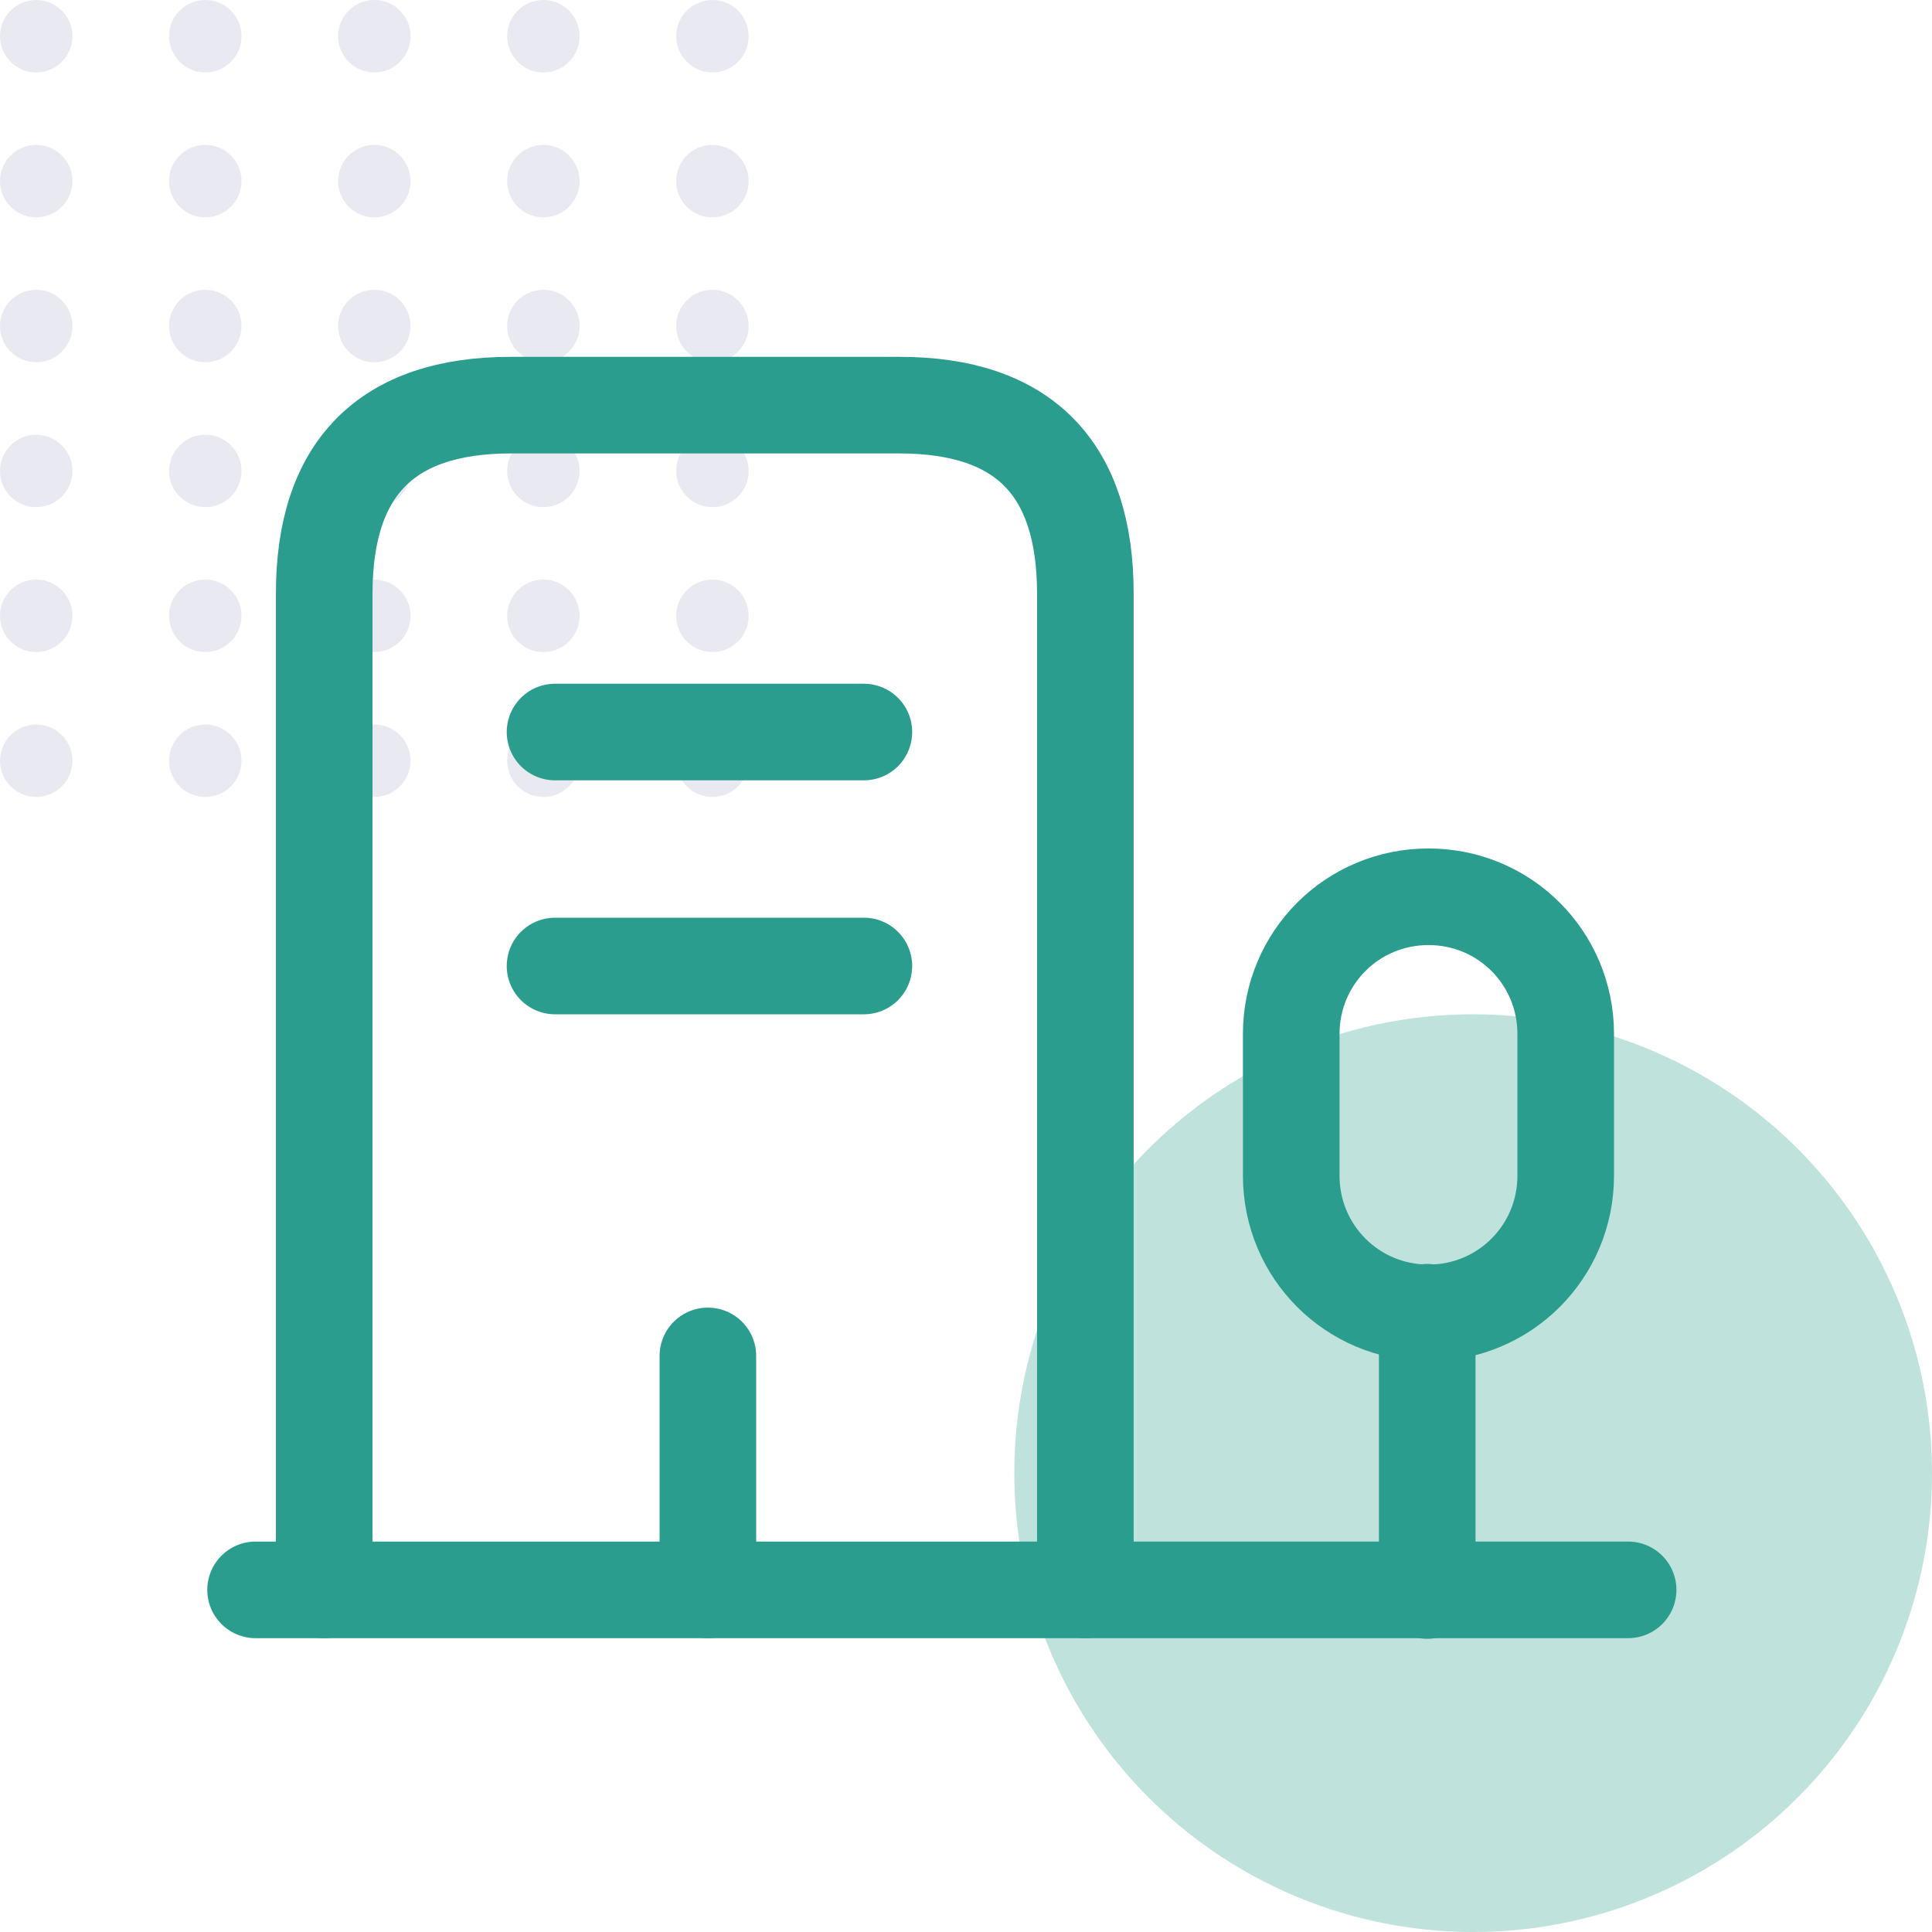 <svg width="80" height="80" viewBox="0 0 80 80" fill="none" xmlns="http://www.w3.org/2000/svg">
<circle opacity="0.3" cx="61" cy="61" r="19" fill="#2A9D8E"/>
<g opacity="0.1">
<circle cx="1.5" cy="1.5" r="1.5" fill="#1E2875"/>
<circle cx="8.5" cy="1.5" r="1.5" fill="#1E2875"/>
<circle cx="15.5" cy="1.5" r="1.5" fill="#1E2875"/>
<circle cx="22.5" cy="1.5" r="1.5" fill="#1E2875"/>
<circle cx="29.5" cy="1.5" r="1.5" fill="#1E2875"/>
<circle cx="1.5" cy="7.5" r="1.5" fill="#1E2875"/>
<circle cx="8.5" cy="7.5" r="1.5" fill="#1E2875"/>
<circle cx="15.5" cy="7.5" r="1.5" fill="#1E2875"/>
<circle cx="22.5" cy="7.5" r="1.5" fill="#1E2875"/>
<circle cx="29.5" cy="7.5" r="1.5" fill="#1E2875"/>
<circle cx="1.5" cy="13.5" r="1.5" fill="#1E2875"/>
<circle cx="8.5" cy="13.5" r="1.5" fill="#1E2875"/>
<circle cx="15.5" cy="13.5" r="1.5" fill="#1E2875"/>
<circle cx="22.5" cy="13.5" r="1.5" fill="#1E2875"/>
<circle cx="29.5" cy="13.5" r="1.5" fill="#1E2875"/>
<circle cx="1.5" cy="19.5" r="1.5" fill="#1E2875"/>
<circle cx="8.5" cy="19.5" r="1.5" fill="#1E2875"/>
<circle cx="15.5" cy="19.5" r="1.5" fill="#1E2875"/>
<circle cx="22.5" cy="19.5" r="1.5" fill="#1E2875"/>
<circle cx="29.5" cy="19.5" r="1.5" fill="#1E2875"/>
<circle cx="1.5" cy="25.5" r="1.5" fill="#1E2875"/>
<circle cx="8.5" cy="25.5" r="1.5" fill="#1E2875"/>
<circle cx="15.5" cy="25.5" r="1.5" fill="#1E2875"/>
<circle cx="22.5" cy="25.5" r="1.5" fill="#1E2875"/>
<circle cx="29.5" cy="25.5" r="1.5" fill="#1E2875"/>
<circle cx="1.5" cy="31.5" r="1.5" fill="#1E2875"/>
<circle cx="8.5" cy="31.5" r="1.5" fill="#1E2875"/>
<circle cx="15.5" cy="31.5" r="1.5" fill="#1E2875"/>
<circle cx="22.5" cy="31.5" r="1.5" fill="#1E2875"/>
<circle cx="29.5" cy="31.5" r="1.5" fill="#1E2875"/>
</g>
<path d="M10.583 65.833H67.417" stroke="#2A9D8E" stroke-width="4" stroke-miterlimit="10" stroke-linecap="round" stroke-linejoin="round"/>
<path d="M59.098 65.859V54.337" stroke="#2A9D8E" stroke-width="4" stroke-miterlimit="10" stroke-linecap="round" stroke-linejoin="round"/>
<path d="M59.15 37.133C55.998 37.133 53.467 39.664 53.467 42.816V48.68C53.467 51.832 55.998 54.363 59.15 54.363C62.302 54.363 64.833 51.832 64.833 48.68V42.816C64.833 39.664 62.302 37.133 59.15 37.133Z" stroke="#2A9D8E" stroke-width="4" stroke-miterlimit="10" stroke-linecap="round" stroke-linejoin="round"/>
<path d="M13.425 65.833V24.578C13.425 19.385 16.008 16.776 21.149 16.776H37.243C42.384 16.776 44.942 19.385 44.942 24.578V65.833" stroke="#2A9D8E" stroke-width="4" stroke-miterlimit="10" stroke-linecap="round" stroke-linejoin="round"/>
<path d="M22.983 30.312H35.771" stroke="#2A9D8E" stroke-width="4" stroke-miterlimit="10" stroke-linecap="round" stroke-linejoin="round"/>
<path d="M22.983 40H35.771" stroke="#2A9D8E" stroke-width="4" stroke-miterlimit="10" stroke-linecap="round" stroke-linejoin="round"/>
<path d="M29.312 65.833V56.146" stroke="#2A9D8E" stroke-width="4" stroke-miterlimit="10" stroke-linecap="round" stroke-linejoin="round"/>
</svg>
